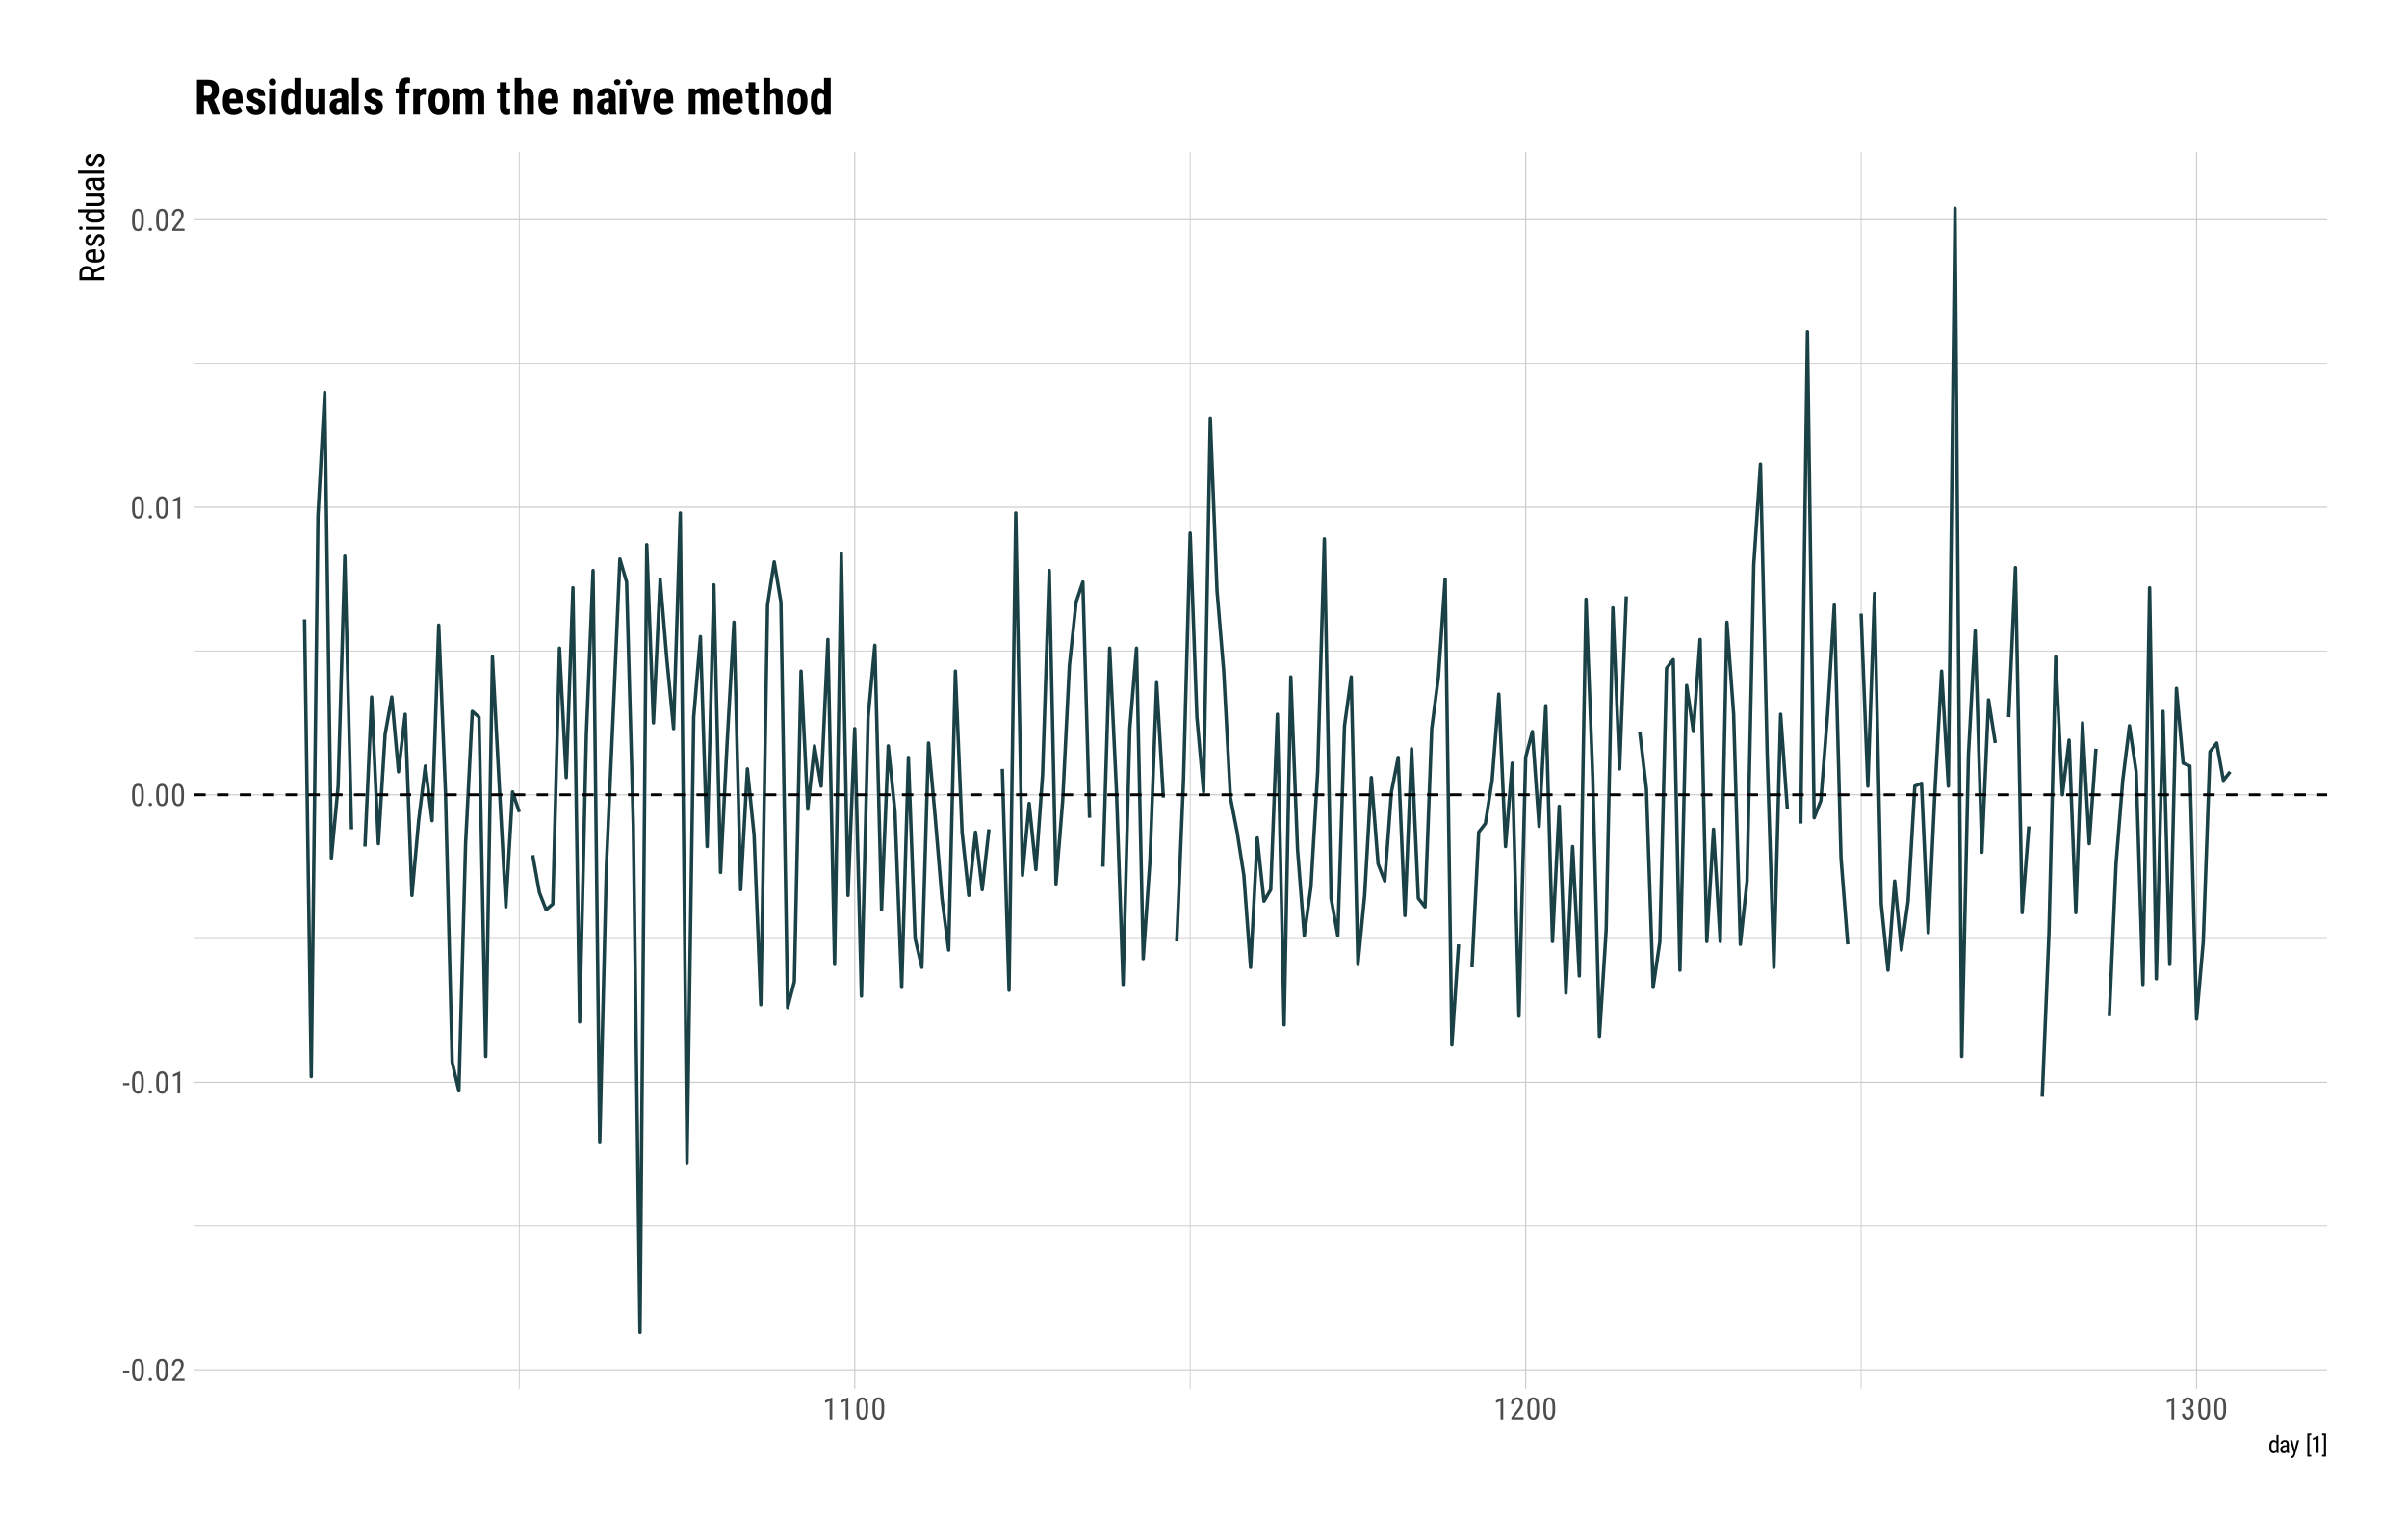 <?xml version="1.0" encoding="UTF-8"?>
<svg xmlns="http://www.w3.org/2000/svg" xmlns:xlink="http://www.w3.org/1999/xlink" width="900" height="576" viewBox="0 0 900 576">
<defs>
<g>
<g id="glyph-0-0">
<path d="M 3.922 0 L 0.578 0 L 0.578 -8.172 L 3.922 -8.172 Z M 3.672 -0.484 L 3.672 -7.688 L 2.375 -4.094 Z M 0.844 -7.641 L 0.844 -0.531 L 2.109 -4.094 Z M 1.031 -0.297 L 3.453 -0.297 L 2.234 -3.703 Z M 2.234 -4.469 L 3.453 -7.875 L 1.031 -7.875 Z M 2.234 -4.469 "/>
</g>
<g id="glyph-0-1">
<path d="M 2.578 -3.047 L 0.266 -3.047 L 0.266 -3.891 L 2.578 -3.891 Z M 2.578 -3.047 "/>
</g>
<g id="glyph-0-2">
<path d="M 5.031 -3.484 C 5.031 -2.273 4.852 -1.375 4.5 -0.781 C 4.145 -0.188 3.594 0.109 2.844 0.109 C 2.113 0.109 1.566 -0.176 1.203 -0.75 C 0.848 -1.32 0.66 -2.18 0.641 -3.328 L 0.641 -4.734 C 0.641 -5.93 0.816 -6.82 1.172 -7.406 C 1.523 -7.988 2.078 -8.281 2.828 -8.281 C 3.566 -8.281 4.113 -8 4.469 -7.438 C 4.82 -6.883 5.008 -6.047 5.031 -4.922 Z M 4.031 -4.906 C 4.031 -5.77 3.93 -6.406 3.734 -6.812 C 3.547 -7.227 3.242 -7.438 2.828 -7.438 C 2.422 -7.438 2.117 -7.234 1.922 -6.828 C 1.734 -6.43 1.641 -5.828 1.641 -5.016 L 1.641 -3.328 C 1.641 -2.461 1.738 -1.812 1.938 -1.375 C 2.133 -0.945 2.438 -0.734 2.844 -0.734 C 3.25 -0.734 3.547 -0.938 3.734 -1.344 C 3.922 -1.75 4.02 -2.375 4.031 -3.219 Z M 4.031 -4.906 "/>
</g>
<g id="glyph-0-3">
<path d="M 0.812 -0.547 C 0.812 -0.723 0.863 -0.867 0.969 -0.984 C 1.07 -1.109 1.227 -1.172 1.438 -1.172 C 1.656 -1.172 1.816 -1.109 1.922 -0.984 C 2.035 -0.867 2.094 -0.723 2.094 -0.547 C 2.094 -0.367 2.035 -0.223 1.922 -0.109 C 1.816 0.004 1.656 0.062 1.438 0.062 C 1.227 0.062 1.07 0.004 0.969 -0.109 C 0.863 -0.223 0.812 -0.367 0.812 -0.547 Z M 0.812 -0.547 "/>
</g>
<g id="glyph-0-4">
<path d="M 5.234 0 L 0.656 0 L 0.656 -0.75 L 2.984 -3.828 C 3.336 -4.305 3.582 -4.695 3.719 -5 C 3.852 -5.312 3.922 -5.633 3.922 -5.969 C 3.922 -6.406 3.816 -6.758 3.609 -7.031 C 3.41 -7.301 3.148 -7.438 2.828 -7.438 C 2.41 -7.438 2.086 -7.289 1.859 -7 C 1.629 -6.719 1.516 -6.305 1.516 -5.766 L 0.531 -5.766 C 0.531 -6.516 0.734 -7.117 1.141 -7.578 C 1.555 -8.047 2.117 -8.281 2.828 -8.281 C 3.473 -8.281 3.984 -8.082 4.359 -7.688 C 4.734 -7.289 4.922 -6.758 4.922 -6.094 C 4.922 -5.289 4.5 -4.336 3.656 -3.234 L 1.844 -0.844 L 5.234 -0.844 Z M 5.234 0 "/>
</g>
<g id="glyph-0-5">
<path d="M 3.609 0 L 2.609 0 L 2.609 -6.922 L 0.906 -6.156 L 0.906 -7.094 L 3.453 -8.219 L 3.609 -8.219 Z M 3.609 0 "/>
</g>
<g id="glyph-0-6">
<path d="M 1.922 -4.594 L 2.562 -4.594 C 2.969 -4.594 3.281 -4.719 3.5 -4.969 C 3.719 -5.219 3.828 -5.562 3.828 -6 C 3.828 -6.957 3.457 -7.438 2.719 -7.438 C 2.363 -7.438 2.082 -7.305 1.875 -7.047 C 1.676 -6.785 1.578 -6.445 1.578 -6.031 L 0.594 -6.031 C 0.594 -6.688 0.789 -7.223 1.188 -7.641 C 1.594 -8.066 2.102 -8.281 2.719 -8.281 C 3.363 -8.281 3.875 -8.078 4.25 -7.672 C 4.633 -7.273 4.828 -6.707 4.828 -5.969 C 4.828 -5.594 4.727 -5.238 4.531 -4.906 C 4.332 -4.582 4.078 -4.344 3.766 -4.188 C 4.535 -3.906 4.922 -3.27 4.922 -2.281 C 4.922 -1.551 4.719 -0.969 4.312 -0.531 C 3.906 -0.102 3.375 0.109 2.719 0.109 C 2.07 0.109 1.547 -0.094 1.141 -0.5 C 0.742 -0.914 0.547 -1.469 0.547 -2.156 L 1.547 -2.156 C 1.547 -1.719 1.648 -1.367 1.859 -1.109 C 2.066 -0.859 2.352 -0.734 2.719 -0.734 C 3.094 -0.734 3.391 -0.859 3.609 -1.109 C 3.828 -1.359 3.938 -1.738 3.938 -2.25 C 3.938 -3.25 3.461 -3.75 2.516 -3.75 L 1.922 -3.75 Z M 1.922 -4.594 "/>
</g>
<g id="glyph-1-0">
<path d="M 3.078 0 L 0.453 0 L 0.453 -6.406 L 3.078 -6.406 Z M 2.875 -0.375 L 2.875 -6.016 L 1.859 -3.203 Z M 0.656 -5.984 L 0.656 -0.406 L 1.641 -3.203 Z M 0.797 -0.234 L 2.703 -0.234 L 1.75 -2.891 Z M 1.75 -3.5 L 2.703 -6.156 L 0.797 -6.156 Z M 1.75 -3.5 "/>
</g>
<g id="glyph-1-1">
<path d="M 0.422 -2.594 C 0.422 -3.32 0.555 -3.879 0.828 -4.266 C 1.098 -4.648 1.492 -4.844 2.016 -4.844 C 2.461 -4.844 2.816 -4.66 3.078 -4.297 L 3.078 -6.75 L 3.844 -6.75 L 3.844 0 L 3.141 0 L 3.094 -0.516 C 2.844 -0.109 2.477 0.094 2 0.094 C 1.508 0.094 1.125 -0.098 0.844 -0.484 C 0.562 -0.867 0.422 -1.41 0.422 -2.109 Z M 1.203 -2.156 C 1.203 -1.613 1.281 -1.219 1.438 -0.969 C 1.594 -0.719 1.848 -0.594 2.203 -0.594 C 2.586 -0.594 2.879 -0.789 3.078 -1.188 L 3.078 -3.578 C 2.867 -3.961 2.578 -4.156 2.203 -4.156 C 1.848 -4.156 1.594 -4.031 1.438 -3.781 C 1.281 -3.531 1.203 -3.145 1.203 -2.625 Z M 1.203 -2.156 "/>
</g>
<g id="glyph-1-2">
<path d="M 3.031 0 C 2.977 -0.102 2.941 -0.273 2.922 -0.516 C 2.648 -0.109 2.301 0.094 1.875 0.094 C 1.438 0.094 1.098 -0.023 0.859 -0.266 C 0.617 -0.516 0.5 -0.859 0.5 -1.297 C 0.5 -1.773 0.66 -2.156 0.984 -2.438 C 1.316 -2.727 1.77 -2.879 2.344 -2.891 L 2.906 -2.891 L 2.906 -3.391 C 2.906 -3.672 2.844 -3.867 2.719 -3.984 C 2.594 -4.109 2.406 -4.172 2.156 -4.172 C 1.914 -4.172 1.723 -4.098 1.578 -3.953 C 1.43 -3.816 1.359 -3.645 1.359 -3.438 L 0.578 -3.438 C 0.578 -3.676 0.648 -3.906 0.797 -4.125 C 0.941 -4.352 1.133 -4.531 1.375 -4.656 C 1.613 -4.781 1.883 -4.844 2.188 -4.844 C 2.676 -4.844 3.047 -4.723 3.297 -4.484 C 3.547 -4.242 3.676 -3.891 3.688 -3.422 L 3.688 -1.031 C 3.688 -0.656 3.738 -0.336 3.844 -0.078 L 3.844 0 Z M 1.984 -0.625 C 2.18 -0.625 2.363 -0.676 2.531 -0.781 C 2.707 -0.883 2.832 -1.016 2.906 -1.172 L 2.906 -2.312 L 2.469 -2.312 C 2.102 -2.301 1.812 -2.211 1.594 -2.047 C 1.383 -1.891 1.281 -1.672 1.281 -1.391 C 1.281 -1.117 1.332 -0.922 1.438 -0.797 C 1.551 -0.68 1.734 -0.625 1.984 -0.625 Z M 1.984 -0.625 "/>
</g>
<g id="glyph-1-3">
<path d="M 1.875 -1.297 L 2.75 -4.75 L 3.578 -4.75 L 2.016 0.672 C 1.898 1.078 1.734 1.383 1.516 1.594 C 1.305 1.812 1.066 1.922 0.797 1.922 C 0.691 1.922 0.555 1.895 0.391 1.844 L 0.391 1.188 L 0.562 1.203 C 0.781 1.203 0.953 1.148 1.078 1.047 C 1.211 0.941 1.316 0.758 1.391 0.5 L 1.547 -0.047 L 0.156 -4.75 L 1 -4.75 Z M 1.875 -1.297 "/>
</g>
<g id="glyph-1-4">
</g>
<g id="glyph-1-5">
<path d="M 2.062 -6.641 L 1.375 -6.641 L 1.375 0.703 L 2.062 0.703 L 2.062 1.375 L 0.609 1.375 L 0.609 -7.312 L 2.062 -7.312 Z M 2.062 -6.641 "/>
</g>
<g id="glyph-1-6">
<path d="M 2.828 0 L 2.047 0 L 2.047 -5.422 L 0.703 -4.812 L 0.703 -5.562 L 2.703 -6.422 L 2.828 -6.422 Z M 2.828 0 "/>
</g>
<g id="glyph-1-7">
<path d="M 0.125 -7.312 L 1.594 -7.312 L 1.594 1.375 L 0.125 1.375 L 0.125 0.703 L 0.828 0.703 L 0.828 -6.641 L 0.125 -6.641 Z M 0.125 -7.312 "/>
</g>
<g id="glyph-2-0">
<path d="M 0 -4.438 L 0 -0.656 L -9.25 -0.656 L -9.25 -4.438 Z M -0.547 -4.141 L -8.703 -4.141 L -4.625 -2.688 Z M -8.641 -0.953 L -0.594 -0.953 L -4.625 -2.375 Z M -0.344 -1.156 L -0.344 -3.906 L -4.188 -2.531 Z M -5.047 -2.531 L -8.906 -3.906 L -8.906 -1.156 Z M -5.047 -2.531 "/>
</g>
<g id="glyph-2-1">
<path d="M -3.734 -3.797 L -3.734 -2.172 L 0 -2.172 L 0 -1 L -9.25 -1 L -9.25 -3.594 C -9.25 -4.488 -9.008 -5.172 -8.531 -5.641 C -8.062 -6.109 -7.375 -6.344 -6.469 -6.344 C -5.895 -6.344 -5.395 -6.219 -4.969 -5.969 C -4.539 -5.719 -4.219 -5.359 -4 -4.891 L -0.078 -6.688 L 0 -6.688 L 0 -5.438 Z M -4.734 -2.172 L -4.734 -3.578 C -4.734 -4.055 -4.891 -4.441 -5.203 -4.734 C -5.516 -5.023 -5.938 -5.172 -6.469 -5.172 C -7.645 -5.172 -8.234 -4.633 -8.234 -3.562 L -8.234 -2.172 Z M -4.734 -2.172 "/>
</g>
<g id="glyph-2-2">
<path d="M 0.125 -3.297 C 0.125 -2.441 -0.129 -1.785 -0.641 -1.328 C -1.148 -0.867 -1.895 -0.633 -2.875 -0.625 L -3.719 -0.625 C -4.738 -0.625 -5.539 -0.848 -6.125 -1.297 C -6.707 -1.742 -7 -2.367 -7 -3.172 C -7 -3.973 -6.738 -4.57 -6.219 -4.969 C -5.707 -5.363 -4.91 -5.566 -3.828 -5.578 L -3.094 -5.578 L -3.094 -1.75 L -2.938 -1.75 C -2.195 -1.75 -1.66 -1.883 -1.328 -2.156 C -0.992 -2.438 -0.828 -2.836 -0.828 -3.359 C -0.828 -3.691 -0.891 -3.984 -1.016 -4.234 C -1.141 -4.484 -1.336 -4.719 -1.609 -4.938 L -0.906 -5.516 C -0.219 -5.035 0.125 -4.297 0.125 -3.297 Z M -6.031 -3.172 C -6.031 -2.703 -5.867 -2.352 -5.547 -2.125 C -5.234 -1.906 -4.738 -1.781 -4.062 -1.75 L -4.062 -4.453 L -4.219 -4.453 C -4.863 -4.422 -5.328 -4.301 -5.609 -4.094 C -5.891 -3.895 -6.031 -3.586 -6.031 -3.172 Z M -6.031 -3.172 "/>
</g>
<g id="glyph-2-3">
<path d="M -1.766 -4.172 C -2.004 -4.172 -2.207 -4.078 -2.375 -3.891 C -2.551 -3.711 -2.754 -3.363 -2.984 -2.844 C -3.234 -2.238 -3.445 -1.812 -3.625 -1.562 C -3.801 -1.32 -4.004 -1.141 -4.234 -1.016 C -4.461 -0.891 -4.734 -0.828 -5.047 -0.828 C -5.609 -0.828 -6.07 -1.031 -6.438 -1.438 C -6.812 -1.852 -7 -2.379 -7 -3.016 C -7 -3.68 -6.801 -4.219 -6.406 -4.625 C -6.02 -5.031 -5.52 -5.234 -4.906 -5.234 L -4.906 -4.109 C -5.219 -4.109 -5.484 -4.004 -5.703 -3.797 C -5.922 -3.586 -6.031 -3.328 -6.031 -3.016 C -6.031 -2.68 -5.941 -2.422 -5.766 -2.234 C -5.598 -2.047 -5.367 -1.953 -5.078 -1.953 C -4.848 -1.953 -4.664 -2.02 -4.531 -2.156 C -4.395 -2.289 -4.211 -2.625 -3.984 -3.156 C -3.648 -3.988 -3.328 -4.551 -3.016 -4.844 C -2.711 -5.145 -2.32 -5.297 -1.844 -5.297 C -1.25 -5.297 -0.77 -5.086 -0.406 -4.672 C -0.051 -4.266 0.125 -3.719 0.125 -3.031 C 0.125 -2.32 -0.078 -1.742 -0.484 -1.297 C -0.898 -0.848 -1.422 -0.625 -2.047 -0.625 L -2.047 -1.766 C -1.672 -1.773 -1.375 -1.891 -1.156 -2.109 C -0.938 -2.328 -0.828 -2.633 -0.828 -3.031 C -0.828 -3.406 -0.91 -3.688 -1.078 -3.875 C -1.242 -4.07 -1.473 -4.172 -1.766 -4.172 Z M -1.766 -4.172 "/>
</g>
<g id="glyph-2-4">
<path d="M 0 -2.047 L 0 -0.922 L -6.875 -0.922 L -6.875 -2.047 Z M -8.688 -2.141 C -8.5 -2.141 -8.344 -2.086 -8.219 -1.984 C -8.094 -1.879 -8.031 -1.719 -8.031 -1.5 C -8.031 -1.289 -8.094 -1.129 -8.219 -1.016 C -8.344 -0.91 -8.5 -0.859 -8.688 -0.859 C -8.875 -0.859 -9.035 -0.91 -9.172 -1.016 C -9.305 -1.129 -9.375 -1.289 -9.375 -1.5 C -9.375 -1.707 -9.305 -1.863 -9.172 -1.969 C -9.035 -2.082 -8.875 -2.141 -8.688 -2.141 Z M -8.688 -2.141 "/>
</g>
<g id="glyph-2-5">
<path d="M -3.75 -0.609 C -4.801 -0.609 -5.602 -0.805 -6.156 -1.203 C -6.719 -1.598 -7 -2.164 -7 -2.906 C -7 -3.562 -6.734 -4.07 -6.203 -4.438 L -9.75 -4.438 L -9.75 -5.562 L 0 -5.562 L 0 -4.531 L -0.734 -4.469 C -0.16 -4.102 0.125 -3.578 0.125 -2.891 C 0.125 -2.18 -0.148 -1.625 -0.703 -1.219 C -1.254 -0.812 -2.035 -0.609 -3.047 -0.609 Z M -3.109 -1.734 C -2.336 -1.734 -1.77 -1.844 -1.406 -2.062 C -1.039 -2.289 -0.859 -2.664 -0.859 -3.188 C -0.859 -3.75 -1.141 -4.164 -1.703 -4.438 L -5.172 -4.438 C -5.723 -4.145 -6 -3.727 -6 -3.188 C -6 -2.676 -5.816 -2.305 -5.453 -2.078 C -5.086 -1.848 -4.535 -1.734 -3.797 -1.734 Z M -3.109 -1.734 "/>
</g>
<g id="glyph-2-6">
<path d="M -0.609 -4.344 C -0.117 -3.969 0.125 -3.422 0.125 -2.703 C 0.125 -2.086 -0.086 -1.617 -0.516 -1.297 C -0.941 -0.984 -1.566 -0.82 -2.391 -0.812 L -6.875 -0.812 L -6.875 -1.938 L -2.469 -1.938 C -1.406 -1.938 -0.875 -2.258 -0.875 -2.906 C -0.875 -3.582 -1.176 -4.051 -1.781 -4.312 L -6.875 -4.312 L -6.875 -5.438 L 0 -5.438 L 0 -4.375 Z M -0.609 -4.344 "/>
</g>
<g id="glyph-2-7">
<path d="M 0 -4.375 C -0.145 -4.301 -0.395 -4.254 -0.75 -4.234 C -0.164 -3.828 0.125 -3.316 0.125 -2.703 C 0.125 -2.078 -0.047 -1.586 -0.391 -1.234 C -0.742 -0.891 -1.238 -0.719 -1.875 -0.719 C -2.57 -0.719 -3.125 -0.953 -3.531 -1.422 C -3.945 -1.898 -4.16 -2.555 -4.172 -3.391 L -4.172 -4.203 L -4.891 -4.203 C -5.305 -4.203 -5.598 -4.109 -5.766 -3.922 C -5.941 -3.742 -6.031 -3.473 -6.031 -3.109 C -6.031 -2.766 -5.926 -2.488 -5.719 -2.281 C -5.52 -2.07 -5.27 -1.969 -4.969 -1.969 L -4.969 -0.844 C -5.312 -0.844 -5.645 -0.941 -5.969 -1.141 C -6.289 -1.348 -6.539 -1.629 -6.719 -1.984 C -6.906 -2.336 -7 -2.727 -7 -3.156 C -7 -3.863 -6.82 -4.398 -6.469 -4.766 C -6.125 -5.129 -5.613 -5.316 -4.938 -5.328 L -1.484 -5.328 C -0.953 -5.328 -0.492 -5.398 -0.109 -5.547 L 0 -5.547 Z M -0.891 -2.875 C -0.891 -3.145 -0.969 -3.406 -1.125 -3.656 C -1.281 -3.906 -1.469 -4.086 -1.688 -4.203 L -3.328 -4.203 L -3.328 -3.578 C -3.316 -3.047 -3.195 -2.625 -2.969 -2.312 C -2.738 -2 -2.414 -1.844 -2 -1.844 C -1.613 -1.844 -1.332 -1.922 -1.156 -2.078 C -0.977 -2.234 -0.891 -2.5 -0.891 -2.875 Z M -0.891 -2.875 "/>
</g>
<g id="glyph-2-8">
<path d="M 0 -2.047 L 0 -0.922 L -9.75 -0.922 L -9.75 -2.047 Z M 0 -2.047 "/>
</g>
<g id="glyph-3-0">
<path d="M 6.141 0 L 0.922 0 L 0.922 -12.797 L 6.141 -12.797 Z M 5.734 -0.75 L 5.734 -12.047 L 3.734 -6.406 Z M 1.312 -11.969 L 1.312 -0.828 L 3.297 -6.406 Z M 1.609 -0.469 L 5.406 -0.469 L 3.5 -5.797 Z M 3.5 -7 L 5.406 -12.328 L 1.609 -12.328 Z M 3.5 -7 "/>
</g>
<g id="glyph-3-1">
<path d="M 4.906 -4.672 L 3.625 -4.672 L 3.625 0 L 1.031 0 L 1.031 -12.797 L 5.156 -12.797 C 6.457 -12.797 7.457 -12.457 8.156 -11.781 C 8.863 -11.113 9.219 -10.164 9.219 -8.938 C 9.219 -7.227 8.598 -6.035 7.359 -5.359 L 9.609 -0.125 L 9.609 0 L 6.828 0 Z M 3.625 -6.828 L 5.094 -6.828 C 5.602 -6.828 5.988 -7 6.25 -7.344 C 6.508 -7.688 6.641 -8.145 6.641 -8.719 C 6.641 -10 6.141 -10.641 5.141 -10.641 L 3.625 -10.641 Z M 3.625 -6.828 "/>
</g>
<g id="glyph-3-2">
<path d="M 4.75 0.172 C 3.469 0.172 2.469 -0.207 1.75 -0.969 C 1.039 -1.727 0.688 -2.816 0.688 -4.234 L 0.688 -5 C 0.688 -6.5 1.016 -7.656 1.672 -8.469 C 2.328 -9.281 3.266 -9.688 4.484 -9.688 C 5.68 -9.688 6.582 -9.301 7.188 -8.531 C 7.789 -7.77 8.098 -6.641 8.109 -5.141 L 8.109 -3.922 L 3.172 -3.922 C 3.203 -3.211 3.352 -2.695 3.625 -2.375 C 3.906 -2.051 4.332 -1.891 4.906 -1.891 C 5.738 -1.891 6.43 -2.176 6.984 -2.75 L 7.969 -1.234 C 7.656 -0.816 7.207 -0.477 6.625 -0.219 C 6.051 0.039 5.426 0.172 4.75 0.172 Z M 3.188 -5.656 L 5.672 -5.656 L 5.672 -5.891 C 5.66 -6.453 5.566 -6.879 5.391 -7.172 C 5.211 -7.473 4.906 -7.625 4.469 -7.625 C 4.039 -7.625 3.727 -7.469 3.531 -7.156 C 3.332 -6.844 3.219 -6.344 3.188 -5.656 Z M 3.188 -5.656 "/>
</g>
<g id="glyph-3-3">
<path d="M 5.109 -2.547 C 5.109 -2.754 5.008 -2.945 4.812 -3.125 C 4.613 -3.312 4.164 -3.555 3.469 -3.859 C 2.438 -4.273 1.727 -4.703 1.344 -5.141 C 0.969 -5.586 0.781 -6.145 0.781 -6.812 C 0.781 -7.645 1.078 -8.332 1.672 -8.875 C 2.273 -9.414 3.07 -9.688 4.062 -9.688 C 5.102 -9.688 5.938 -9.414 6.562 -8.875 C 7.188 -8.332 7.5 -7.609 7.5 -6.703 L 5.016 -6.703 C 5.016 -7.473 4.691 -7.859 4.047 -7.859 C 3.785 -7.859 3.566 -7.773 3.391 -7.609 C 3.223 -7.453 3.141 -7.227 3.141 -6.938 C 3.141 -6.727 3.234 -6.539 3.422 -6.375 C 3.609 -6.219 4.051 -5.988 4.75 -5.688 C 5.77 -5.312 6.488 -4.895 6.906 -4.438 C 7.32 -3.977 7.531 -3.379 7.531 -2.641 C 7.531 -1.797 7.207 -1.113 6.562 -0.594 C 5.926 -0.082 5.094 0.172 4.062 0.172 C 3.363 0.172 2.75 0.035 2.219 -0.234 C 1.688 -0.504 1.27 -0.879 0.969 -1.359 C 0.664 -1.848 0.516 -2.375 0.516 -2.938 L 2.875 -2.938 C 2.883 -2.508 2.984 -2.188 3.172 -1.969 C 3.367 -1.75 3.68 -1.641 4.109 -1.641 C 4.773 -1.641 5.109 -1.941 5.109 -2.547 Z M 5.109 -2.547 "/>
</g>
<g id="glyph-3-4">
<path d="M 3.516 0 L 1.016 0 L 1.016 -9.516 L 3.516 -9.516 Z M 0.906 -11.969 C 0.906 -12.352 1.023 -12.672 1.266 -12.922 C 1.516 -13.172 1.844 -13.297 2.25 -13.297 C 2.664 -13.297 2.992 -13.172 3.234 -12.922 C 3.484 -12.672 3.609 -12.352 3.609 -11.969 C 3.609 -11.594 3.488 -11.273 3.25 -11.016 C 3.008 -10.766 2.68 -10.641 2.266 -10.641 C 1.848 -10.641 1.516 -10.766 1.266 -11.016 C 1.023 -11.273 0.906 -11.594 0.906 -11.969 Z M 0.906 -11.969 "/>
</g>
<g id="glyph-3-5">
<path d="M 0.578 -5.047 C 0.578 -6.609 0.836 -7.77 1.359 -8.531 C 1.891 -9.301 2.66 -9.688 3.672 -9.688 C 4.398 -9.688 5.008 -9.367 5.5 -8.734 L 5.5 -13.5 L 8 -13.5 L 8 0 L 5.734 0 L 5.625 -0.969 C 5.113 -0.207 4.457 0.172 3.656 0.172 C 2.656 0.172 1.895 -0.207 1.375 -0.969 C 0.852 -1.727 0.586 -2.848 0.578 -4.328 Z M 3.062 -4.422 C 3.062 -3.484 3.16 -2.828 3.359 -2.453 C 3.566 -2.086 3.906 -1.906 4.375 -1.906 C 4.863 -1.906 5.238 -2.125 5.5 -2.562 L 5.5 -6.906 C 5.25 -7.375 4.879 -7.609 4.391 -7.609 C 3.93 -7.609 3.594 -7.422 3.375 -7.047 C 3.164 -6.68 3.062 -6.023 3.062 -5.078 Z M 3.062 -4.422 "/>
</g>
<g id="glyph-3-6">
<path d="M 5.578 -0.875 C 5.066 -0.176 4.375 0.172 3.5 0.172 C 2.633 0.172 1.973 -0.125 1.516 -0.719 C 1.066 -1.32 0.844 -2.195 0.844 -3.344 L 0.844 -9.516 L 3.328 -9.516 L 3.328 -3.281 C 3.336 -2.363 3.645 -1.906 4.25 -1.906 C 4.82 -1.906 5.234 -2.148 5.484 -2.641 L 5.484 -9.516 L 7.984 -9.516 L 7.984 0 L 5.656 0 Z M 5.578 -0.875 "/>
</g>
<g id="glyph-3-7">
<path d="M 5.422 0 C 5.348 -0.145 5.281 -0.391 5.219 -0.734 C 4.77 -0.129 4.164 0.172 3.406 0.172 C 2.602 0.172 1.941 -0.086 1.422 -0.609 C 0.898 -1.141 0.641 -1.82 0.641 -2.656 C 0.641 -3.656 0.957 -4.426 1.594 -4.969 C 2.227 -5.52 3.141 -5.801 4.328 -5.812 L 5.094 -5.812 L 5.094 -6.578 C 5.094 -7.004 5.02 -7.305 4.875 -7.484 C 4.727 -7.66 4.516 -7.75 4.234 -7.75 C 3.609 -7.75 3.297 -7.383 3.297 -6.656 L 0.812 -6.656 C 0.812 -7.531 1.141 -8.254 1.797 -8.828 C 2.453 -9.398 3.285 -9.688 4.297 -9.688 C 5.336 -9.688 6.145 -9.414 6.719 -8.875 C 7.289 -8.332 7.578 -7.555 7.578 -6.547 L 7.578 -2.078 C 7.586 -1.254 7.703 -0.613 7.922 -0.156 L 7.922 0 Z M 3.953 -1.781 C 4.234 -1.781 4.469 -1.832 4.656 -1.938 C 4.852 -2.051 5 -2.188 5.094 -2.344 L 5.094 -4.312 L 4.484 -4.312 C 4.066 -4.312 3.734 -4.176 3.484 -3.906 C 3.242 -3.633 3.125 -3.273 3.125 -2.828 C 3.125 -2.129 3.398 -1.781 3.953 -1.781 Z M 3.953 -1.781 "/>
</g>
<g id="glyph-3-8">
<path d="M 3.516 0 L 1.016 0 L 1.016 -13.5 L 3.516 -13.5 Z M 3.516 0 "/>
</g>
<g id="glyph-3-9">
</g>
<g id="glyph-3-10">
<path d="M 1.484 0 L 1.484 -7.641 L 0.328 -7.641 L 0.328 -9.516 L 1.484 -9.516 L 1.484 -10.359 C 1.484 -11.41 1.754 -12.227 2.297 -12.812 C 2.848 -13.395 3.609 -13.688 4.578 -13.688 C 4.867 -13.688 5.242 -13.629 5.703 -13.516 L 5.688 -11.516 C 5.52 -11.578 5.316 -11.609 5.078 -11.609 C 4.336 -11.609 3.969 -11.164 3.969 -10.281 L 3.969 -9.516 L 5.453 -9.516 L 5.453 -7.641 L 3.969 -7.641 L 3.969 0 Z M 1.484 0 "/>
</g>
<g id="glyph-3-11">
<path d="M 5.594 -7.109 L 4.766 -7.188 C 4.086 -7.188 3.629 -6.883 3.391 -6.281 L 3.391 0 L 0.891 0 L 0.891 -9.516 L 3.25 -9.516 L 3.312 -8.484 C 3.707 -9.285 4.25 -9.688 4.938 -9.688 C 5.219 -9.688 5.445 -9.648 5.625 -9.578 Z M 5.594 -7.109 "/>
</g>
<g id="glyph-3-12">
<path d="M 0.609 -5.062 C 0.609 -6.5 0.945 -7.629 1.625 -8.453 C 2.312 -9.273 3.254 -9.688 4.453 -9.688 C 5.672 -9.688 6.617 -9.273 7.297 -8.453 C 7.973 -7.629 8.312 -6.492 8.312 -5.047 L 8.312 -4.438 C 8.312 -2.988 7.973 -1.859 7.297 -1.047 C 6.629 -0.234 5.688 0.172 4.469 0.172 C 3.25 0.172 2.301 -0.234 1.625 -1.047 C 0.945 -1.867 0.609 -3.004 0.609 -4.453 Z M 3.109 -4.438 C 3.109 -2.738 3.562 -1.891 4.469 -1.891 C 5.312 -1.891 5.766 -2.598 5.828 -4.016 L 5.844 -5.062 C 5.844 -5.926 5.719 -6.566 5.469 -6.984 C 5.227 -7.41 4.891 -7.625 4.453 -7.625 C 4.035 -7.625 3.707 -7.41 3.469 -6.984 C 3.227 -6.566 3.109 -5.926 3.109 -5.062 Z M 3.109 -4.438 "/>
</g>
<g id="glyph-3-13">
<path d="M 3.25 -9.516 L 3.312 -8.625 C 3.875 -9.332 4.609 -9.688 5.516 -9.688 C 6.461 -9.688 7.133 -9.258 7.531 -8.406 C 8.07 -9.258 8.848 -9.688 9.859 -9.688 C 11.523 -9.688 12.379 -8.535 12.422 -6.234 L 12.422 0 L 9.938 0 L 9.938 -6.078 C 9.938 -6.629 9.859 -7.02 9.703 -7.25 C 9.547 -7.488 9.289 -7.609 8.938 -7.609 C 8.469 -7.609 8.117 -7.32 7.891 -6.75 L 7.906 -6.453 L 7.906 0 L 5.422 0 L 5.422 -6.062 C 5.422 -6.602 5.348 -6.992 5.203 -7.234 C 5.055 -7.484 4.797 -7.609 4.422 -7.609 C 3.992 -7.609 3.656 -7.375 3.406 -6.906 L 3.406 0 L 0.922 0 L 0.922 -9.516 Z M 3.25 -9.516 "/>
</g>
<g id="glyph-3-14">
<path d="M 3.797 -11.844 L 3.797 -9.516 L 5.078 -9.516 L 5.078 -7.641 L 3.797 -7.641 L 3.797 -2.922 C 3.797 -2.547 3.848 -2.285 3.953 -2.141 C 4.055 -2.004 4.254 -1.938 4.547 -1.938 C 4.785 -1.938 4.984 -1.957 5.141 -2 L 5.109 -0.062 C 4.691 0.094 4.238 0.172 3.75 0.172 C 2.145 0.172 1.332 -0.742 1.312 -2.578 L 1.312 -7.641 L 0.219 -7.641 L 0.219 -9.516 L 1.312 -9.516 L 1.312 -11.844 Z M 3.797 -11.844 "/>
</g>
<g id="glyph-3-15">
<path d="M 3.328 -8.672 C 3.867 -9.348 4.531 -9.688 5.312 -9.688 C 6.188 -9.688 6.848 -9.379 7.297 -8.766 C 7.742 -8.16 7.973 -7.254 7.984 -6.047 L 7.984 0 L 5.484 0 L 5.484 -6.016 C 5.484 -6.578 5.395 -6.984 5.219 -7.234 C 5.051 -7.484 4.773 -7.609 4.391 -7.609 C 3.93 -7.609 3.578 -7.398 3.328 -6.984 L 3.328 0 L 0.844 0 L 0.844 -13.5 L 3.328 -13.5 Z M 3.328 -8.672 "/>
</g>
<g id="glyph-3-16">
<path d="M 3.188 -9.516 L 3.25 -8.562 C 3.812 -9.312 4.547 -9.688 5.453 -9.688 C 7.086 -9.688 7.93 -8.539 7.984 -6.25 L 7.984 0 L 5.484 0 L 5.484 -6.062 C 5.484 -6.602 5.398 -6.992 5.234 -7.234 C 5.078 -7.484 4.797 -7.609 4.391 -7.609 C 3.941 -7.609 3.594 -7.375 3.344 -6.906 L 3.344 0 L 0.844 0 L 0.844 -9.516 Z M 3.188 -9.516 "/>
</g>
<g id="glyph-3-17">
<path d="M 3.578 0 L 1.094 0 L 1.094 -9.516 L 3.578 -9.516 Z M -1.016 -11.875 C -1.016 -12.195 -0.895 -12.461 -0.656 -12.672 C -0.426 -12.891 -0.141 -13 0.203 -13 C 0.547 -13 0.832 -12.891 1.062 -12.672 C 1.301 -12.461 1.422 -12.195 1.422 -11.875 C 1.422 -11.551 1.301 -11.281 1.062 -11.062 C 0.832 -10.852 0.547 -10.75 0.203 -10.75 C -0.141 -10.75 -0.426 -10.852 -0.656 -11.062 C -0.895 -11.281 -1.016 -11.551 -1.016 -11.875 Z M 3.281 -11.875 C 3.281 -12.188 3.398 -12.445 3.641 -12.656 C 3.879 -12.875 4.164 -12.984 4.5 -12.984 C 4.844 -12.984 5.129 -12.875 5.359 -12.656 C 5.598 -12.445 5.719 -12.188 5.719 -11.875 C 5.719 -11.57 5.602 -11.305 5.375 -11.078 C 5.156 -10.859 4.863 -10.75 4.5 -10.75 C 4.133 -10.75 3.836 -10.859 3.609 -11.078 C 3.391 -11.305 3.281 -11.57 3.281 -11.875 Z M 3.281 -11.875 "/>
</g>
<g id="glyph-3-18">
<path d="M 4.031 -3.516 L 5.234 -9.516 L 7.828 -9.516 L 5.219 0 L 2.844 0 L 0.219 -9.516 L 2.828 -9.516 Z M 4.031 -3.516 "/>
</g>
</g>
<clipPath id="clip-0">
<path clip-rule="nonzero" d="M 72.617 458 L 870.113 458 L 870.113 459 L 72.617 459 Z M 72.617 458 "/>
</clipPath>
<clipPath id="clip-1">
<path clip-rule="nonzero" d="M 72.617 350 L 870.113 350 L 870.113 352 L 72.617 352 Z M 72.617 350 "/>
</clipPath>
<clipPath id="clip-2">
<path clip-rule="nonzero" d="M 72.617 243 L 870.113 243 L 870.113 244 L 72.617 244 Z M 72.617 243 "/>
</clipPath>
<clipPath id="clip-3">
<path clip-rule="nonzero" d="M 72.617 135 L 870.113 135 L 870.113 137 L 72.617 137 Z M 72.617 135 "/>
</clipPath>
<clipPath id="clip-4">
<path clip-rule="nonzero" d="M 194 56.852 L 195 56.852 L 195 519.383 L 194 519.383 Z M 194 56.852 "/>
</clipPath>
<clipPath id="clip-5">
<path clip-rule="nonzero" d="M 444 56.852 L 446 56.852 L 446 519.383 L 444 519.383 Z M 444 56.852 "/>
</clipPath>
<clipPath id="clip-6">
<path clip-rule="nonzero" d="M 695 56.852 L 697 56.852 L 697 519.383 L 695 519.383 Z M 695 56.852 "/>
</clipPath>
<clipPath id="clip-7">
<path clip-rule="nonzero" d="M 72.617 512 L 870.113 512 L 870.113 513 L 72.617 513 Z M 72.617 512 "/>
</clipPath>
<clipPath id="clip-8">
<path clip-rule="nonzero" d="M 72.617 404 L 870.113 404 L 870.113 406 L 72.617 406 Z M 72.617 404 "/>
</clipPath>
<clipPath id="clip-9">
<path clip-rule="nonzero" d="M 72.617 297 L 870.113 297 L 870.113 298 L 72.617 298 Z M 72.617 297 "/>
</clipPath>
<clipPath id="clip-10">
<path clip-rule="nonzero" d="M 72.617 189 L 870.113 189 L 870.113 190 L 72.617 190 Z M 72.617 189 "/>
</clipPath>
<clipPath id="clip-11">
<path clip-rule="nonzero" d="M 72.617 81 L 870.113 81 L 870.113 83 L 72.617 83 Z M 72.617 81 "/>
</clipPath>
<clipPath id="clip-12">
<path clip-rule="nonzero" d="M 319 56.852 L 320 56.852 L 320 519.383 L 319 519.383 Z M 319 56.852 "/>
</clipPath>
<clipPath id="clip-13">
<path clip-rule="nonzero" d="M 570 56.852 L 571 56.852 L 571 519.383 L 570 519.383 Z M 570 56.852 "/>
</clipPath>
<clipPath id="clip-14">
<path clip-rule="nonzero" d="M 821 56.852 L 822 56.852 L 822 519.383 L 821 519.383 Z M 821 56.852 "/>
</clipPath>
<clipPath id="clip-15">
<path clip-rule="nonzero" d="M 72.617 296 L 870.113 296 L 870.113 298 L 72.617 298 Z M 72.617 296 "/>
</clipPath>
</defs>
<rect x="-90" y="-57.6" width="1080" height="691.2" fill="rgb(100%, 100%, 100%)" fill-opacity="1"/>
<g clip-path="url(#clip-0)">
<path fill="none" stroke-width="0.32" stroke-linecap="butt" stroke-linejoin="round" stroke="rgb(80%, 80%, 80%)" stroke-opacity="1" stroke-miterlimit="10" d="M 72.617 458.57 L 870.113 458.57 "/>
</g>
<g clip-path="url(#clip-1)">
<path fill="none" stroke-width="0.32" stroke-linecap="butt" stroke-linejoin="round" stroke="rgb(80%, 80%, 80%)" stroke-opacity="1" stroke-miterlimit="10" d="M 72.617 351.027 L 870.113 351.027 "/>
</g>
<g clip-path="url(#clip-2)">
<path fill="none" stroke-width="0.32" stroke-linecap="butt" stroke-linejoin="round" stroke="rgb(80%, 80%, 80%)" stroke-opacity="1" stroke-miterlimit="10" d="M 72.617 243.488 L 870.113 243.488 "/>
</g>
<g clip-path="url(#clip-3)">
<path fill="none" stroke-width="0.32" stroke-linecap="butt" stroke-linejoin="round" stroke="rgb(80%, 80%, 80%)" stroke-opacity="1" stroke-miterlimit="10" d="M 72.617 135.945 L 870.113 135.945 "/>
</g>
<g clip-path="url(#clip-4)">
<path fill="none" stroke-width="0.32" stroke-linecap="butt" stroke-linejoin="round" stroke="rgb(80%, 80%, 80%)" stroke-opacity="1" stroke-miterlimit="10" d="M 194.16 519.383 L 194.16 56.852 "/>
</g>
<g clip-path="url(#clip-5)">
<path fill="none" stroke-width="0.32" stroke-linecap="butt" stroke-linejoin="round" stroke="rgb(80%, 80%, 80%)" stroke-opacity="1" stroke-miterlimit="10" d="M 445.023 519.383 L 445.023 56.852 "/>
</g>
<g clip-path="url(#clip-6)">
<path fill="none" stroke-width="0.32" stroke-linecap="butt" stroke-linejoin="round" stroke="rgb(80%, 80%, 80%)" stroke-opacity="1" stroke-miterlimit="10" d="M 695.887 519.383 L 695.887 56.852 "/>
</g>
<g clip-path="url(#clip-7)">
<path fill="none" stroke-width="0.427" stroke-linecap="butt" stroke-linejoin="round" stroke="rgb(80%, 80%, 80%)" stroke-opacity="1" stroke-miterlimit="10" d="M 72.617 512.34 L 870.113 512.34 "/>
</g>
<g clip-path="url(#clip-8)">
<path fill="none" stroke-width="0.427" stroke-linecap="butt" stroke-linejoin="round" stroke="rgb(80%, 80%, 80%)" stroke-opacity="1" stroke-miterlimit="10" d="M 72.617 404.801 L 870.113 404.801 "/>
</g>
<g clip-path="url(#clip-9)">
<path fill="none" stroke-width="0.427" stroke-linecap="butt" stroke-linejoin="round" stroke="rgb(80%, 80%, 80%)" stroke-opacity="1" stroke-miterlimit="10" d="M 72.617 297.258 L 870.113 297.258 "/>
</g>
<g clip-path="url(#clip-10)">
<path fill="none" stroke-width="0.427" stroke-linecap="butt" stroke-linejoin="round" stroke="rgb(80%, 80%, 80%)" stroke-opacity="1" stroke-miterlimit="10" d="M 72.617 189.719 L 870.113 189.719 "/>
</g>
<g clip-path="url(#clip-11)">
<path fill="none" stroke-width="0.427" stroke-linecap="butt" stroke-linejoin="round" stroke="rgb(80%, 80%, 80%)" stroke-opacity="1" stroke-miterlimit="10" d="M 72.617 82.176 L 870.113 82.176 "/>
</g>
<g clip-path="url(#clip-12)">
<path fill="none" stroke-width="0.427" stroke-linecap="butt" stroke-linejoin="round" stroke="rgb(80%, 80%, 80%)" stroke-opacity="1" stroke-miterlimit="10" d="M 319.59 519.383 L 319.59 56.852 "/>
</g>
<g clip-path="url(#clip-13)">
<path fill="none" stroke-width="0.427" stroke-linecap="butt" stroke-linejoin="round" stroke="rgb(80%, 80%, 80%)" stroke-opacity="1" stroke-miterlimit="10" d="M 570.457 519.383 L 570.457 56.852 "/>
</g>
<g clip-path="url(#clip-14)">
<path fill="none" stroke-width="0.427" stroke-linecap="butt" stroke-linejoin="round" stroke="rgb(80%, 80%, 80%)" stroke-opacity="1" stroke-miterlimit="10" d="M 821.32 519.383 L 821.32 56.852 "/>
</g>
<path fill="none" stroke-width="1.28" stroke-linecap="butt" stroke-linejoin="round" stroke="rgb(10.196%, 25.49%, 27.451%)" stroke-opacity="1" stroke-miterlimit="10" d="M 113.883 231.656 L 116.391 402.648 L 118.902 192.945 L 121.41 146.699 L 123.918 320.918 L 126.426 294.031 L 128.934 208 L 131.445 310.164 "/>
<path fill="none" stroke-width="1.28" stroke-linecap="butt" stroke-linejoin="round" stroke="rgb(10.196%, 25.49%, 27.451%)" stroke-opacity="1" stroke-miterlimit="10" d="M 136.461 316.617 L 138.969 260.695 L 141.48 315.539 L 143.988 274.676 L 146.496 260.695 L 149.004 288.656 L 151.512 267.148 L 154.023 334.898 L 156.531 306.938 L 159.039 286.504 L 161.547 306.938 L 164.055 233.809 L 166.566 296.184 L 169.074 397.27 L 171.582 408.023 L 174.09 315.539 L 176.598 266.07 L 179.109 268.223 L 181.617 395.121 L 184.125 245.637 L 186.633 292.957 L 189.145 339.199 L 191.652 296.184 L 194.16 303.711 "/>
<path fill="none" stroke-width="1.28" stroke-linecap="butt" stroke-linejoin="round" stroke="rgb(10.196%, 25.49%, 27.451%)" stroke-opacity="1" stroke-miterlimit="10" d="M 199.176 319.84 L 201.688 333.82 L 204.195 340.273 L 206.703 338.125 L 209.211 242.414 L 211.719 290.805 L 214.23 219.828 L 216.738 382.215 L 219.246 274.676 L 221.754 213.375 L 224.262 427.383 L 226.773 323.066 L 229.281 267.148 L 231.789 209.074 L 234.297 217.68 L 236.809 309.086 L 239.316 498.359 L 241.824 203.699 L 244.332 270.371 L 246.84 216.602 L 249.352 246.715 L 251.859 272.523 L 254.367 191.867 L 256.875 434.91 L 259.383 268.223 L 261.895 238.109 L 264.402 316.617 L 266.91 218.754 L 269.418 326.293 L 271.926 276.824 L 274.438 232.734 L 276.945 332.746 L 279.453 287.578 L 281.961 312.312 L 284.473 375.762 L 286.98 226.281 L 289.488 210.148 L 291.996 225.207 L 294.504 376.84 L 297.016 367.16 L 299.523 251.016 L 302.031 302.637 L 304.539 278.977 L 307.047 294.031 L 309.559 239.188 L 312.066 360.707 L 314.574 206.922 L 317.082 334.898 L 319.59 272.523 L 322.102 372.535 L 324.609 268.223 L 327.117 241.336 L 329.625 340.273 L 332.137 278.977 L 334.645 303.711 L 337.152 369.309 L 339.66 283.277 L 342.168 351.027 L 344.68 361.781 L 347.188 277.902 L 349.695 305.859 L 352.203 335.973 L 354.711 355.328 L 357.223 251.016 L 359.73 311.238 L 362.238 334.898 L 364.746 311.238 L 367.254 332.746 L 369.766 310.164 "/>
<path fill="none" stroke-width="1.28" stroke-linecap="butt" stroke-linejoin="round" stroke="rgb(10.196%, 25.49%, 27.451%)" stroke-opacity="1" stroke-miterlimit="10" d="M 374.781 287.578 L 377.289 370.387 L 379.801 191.867 L 382.309 327.371 L 384.816 300.484 L 387.324 325.219 L 389.832 289.73 L 392.344 213.375 L 394.852 330.594 L 397.359 299.41 L 399.867 248.863 L 402.375 225.207 L 404.887 217.68 L 407.395 305.859 "/>
<path fill="none" stroke-width="1.28" stroke-linecap="butt" stroke-linejoin="round" stroke="rgb(10.196%, 25.49%, 27.451%)" stroke-opacity="1" stroke-miterlimit="10" d="M 412.41 324.145 L 414.922 242.414 L 417.43 295.105 L 419.938 368.234 L 422.445 272.523 L 424.953 242.414 L 427.465 358.555 L 429.973 321.992 L 432.48 255.316 L 434.988 298.332 "/>
<path fill="none" stroke-width="1.28" stroke-linecap="butt" stroke-linejoin="round" stroke="rgb(10.196%, 25.49%, 27.451%)" stroke-opacity="1" stroke-miterlimit="10" d="M 440.008 352.105 L 442.516 291.883 L 445.023 199.395 L 447.531 268.223 L 450.039 296.184 L 452.551 156.379 L 455.059 220.902 L 457.566 251.016 L 460.074 298.332 L 462.586 311.238 L 465.094 327.371 L 467.602 361.781 L 470.109 313.391 L 472.617 337.047 L 475.129 332.746 L 477.637 267.148 L 480.145 383.289 L 482.652 253.168 L 485.16 317.691 L 487.672 349.953 L 490.18 331.672 L 492.688 288.656 L 495.195 201.547 L 497.703 335.973 L 500.215 349.953 L 502.723 271.449 L 505.23 253.168 L 507.738 360.707 L 510.25 334.898 L 512.758 290.805 L 515.266 323.066 L 517.773 329.52 L 520.281 296.184 L 522.793 283.277 L 525.301 342.426 L 527.809 280.051 L 530.316 335.973 L 532.824 339.199 L 535.336 272.523 L 537.844 253.168 L 540.352 216.602 L 542.859 390.82 L 545.367 353.18 "/>
<path fill="none" stroke-width="1.28" stroke-linecap="butt" stroke-linejoin="round" stroke="rgb(10.196%, 25.49%, 27.451%)" stroke-opacity="1" stroke-miterlimit="10" d="M 550.387 361.781 L 552.895 311.238 L 555.402 308.012 L 557.914 291.883 L 560.422 259.617 L 562.93 316.617 L 565.438 285.43 L 567.945 380.062 L 570.457 283.277 L 572.965 273.598 L 575.473 309.086 L 577.98 263.922 L 580.488 352.105 L 583 301.559 L 585.508 371.461 L 588.016 316.617 L 590.523 365.008 L 593.031 224.129 L 595.543 290.805 L 598.051 387.594 L 600.559 347.801 L 603.066 227.355 L 605.578 287.578 L 608.086 223.055 "/>
<path fill="none" stroke-width="1.28" stroke-linecap="butt" stroke-linejoin="round" stroke="rgb(10.196%, 25.49%, 27.451%)" stroke-opacity="1" stroke-miterlimit="10" d="M 613.102 273.598 L 615.609 295.105 L 618.121 369.309 L 620.629 352.105 L 623.137 249.941 L 625.645 246.715 L 628.152 362.859 L 630.664 256.391 L 633.172 273.598 L 635.68 239.188 L 638.188 352.105 L 640.695 310.164 L 643.207 352.105 L 645.715 232.734 L 648.223 267.148 L 650.73 353.18 L 653.242 329.52 L 655.75 211.227 L 658.258 173.586 L 660.766 282.203 L 663.273 361.781 L 665.785 267.148 L 668.293 302.637 "/>
<path fill="none" stroke-width="1.28" stroke-linecap="butt" stroke-linejoin="round" stroke="rgb(10.196%, 25.49%, 27.451%)" stroke-opacity="1" stroke-miterlimit="10" d="M 673.309 308.012 L 675.816 124.117 L 678.328 305.859 L 680.836 299.41 L 683.344 267.148 L 685.852 226.281 L 688.363 320.918 L 690.871 353.18 "/>
<path fill="none" stroke-width="1.28" stroke-linecap="butt" stroke-linejoin="round" stroke="rgb(10.196%, 25.49%, 27.451%)" stroke-opacity="1" stroke-miterlimit="10" d="M 695.887 229.508 L 698.395 294.031 L 700.906 221.98 L 703.414 338.125 L 705.922 362.859 L 708.43 329.52 L 710.938 355.328 L 713.449 337.047 L 715.957 294.031 L 718.465 292.957 L 720.973 348.879 L 723.48 296.184 L 725.992 251.016 L 728.5 294.031 L 731.008 77.875 L 733.516 395.121 L 736.027 282.203 L 738.535 235.961 L 741.043 318.766 L 743.551 261.77 L 746.059 277.902 "/>
<path fill="none" stroke-width="1.28" stroke-linecap="butt" stroke-linejoin="round" stroke="rgb(10.196%, 25.49%, 27.451%)" stroke-opacity="1" stroke-miterlimit="10" d="M 751.078 268.223 L 753.586 212.301 L 756.094 341.352 L 758.602 309.086 "/>
<path fill="none" stroke-width="1.28" stroke-linecap="butt" stroke-linejoin="round" stroke="rgb(10.196%, 25.49%, 27.451%)" stroke-opacity="1" stroke-miterlimit="10" d="M 763.621 410.176 L 766.129 348.879 L 768.637 245.637 L 771.145 297.258 L 773.656 276.824 L 776.164 341.352 L 778.672 270.371 L 781.18 315.539 L 783.691 280.051 "/>
<path fill="none" stroke-width="1.28" stroke-linecap="butt" stroke-linejoin="round" stroke="rgb(10.196%, 25.49%, 27.451%)" stroke-opacity="1" stroke-miterlimit="10" d="M 788.707 380.062 L 791.215 323.066 L 793.723 291.883 L 796.234 271.449 L 798.742 288.656 L 801.25 368.234 L 803.758 219.828 L 806.266 366.086 L 808.777 266.07 L 811.285 360.707 L 813.793 257.469 L 816.301 285.43 L 818.809 286.504 L 821.32 381.141 L 823.828 352.105 L 826.336 281.125 L 828.844 277.902 L 831.355 291.883 L 833.863 288.656 "/>
<g clip-path="url(#clip-15)">
<path fill="none" stroke-width="1.067" stroke-linecap="butt" stroke-linejoin="round" stroke="rgb(0%, 0%, 0%)" stroke-opacity="1" stroke-dasharray="4.268 4.268" stroke-miterlimit="10" d="M 72.617 297.258 L 870.113 297.258 "/>
</g>
<g fill="rgb(30.196%, 30.196%, 30.196%)" fill-opacity="1">
<use xlink:href="#glyph-0-1" x="45.754" y="516.509"/>
<use xlink:href="#glyph-0-2" x="48.754" y="516.509"/>
<use xlink:href="#glyph-0-3" x="54.754" y="516.509"/>
<use xlink:href="#glyph-0-2" x="57.754" y="516.509"/>
<use xlink:href="#glyph-0-4" x="63.754" y="516.509"/>
</g>
<g fill="rgb(30.196%, 30.196%, 30.196%)" fill-opacity="1">
<use xlink:href="#glyph-0-1" x="45.754" y="408.97"/>
<use xlink:href="#glyph-0-2" x="48.754" y="408.97"/>
<use xlink:href="#glyph-0-3" x="54.754" y="408.97"/>
<use xlink:href="#glyph-0-2" x="57.754" y="408.97"/>
<use xlink:href="#glyph-0-5" x="63.754" y="408.97"/>
</g>
<g fill="rgb(30.196%, 30.196%, 30.196%)" fill-opacity="1">
<use xlink:href="#glyph-0-2" x="48.754" y="301.427"/>
<use xlink:href="#glyph-0-3" x="54.754" y="301.427"/>
<use xlink:href="#glyph-0-2" x="57.754" y="301.427"/>
<use xlink:href="#glyph-0-2" x="63.754" y="301.427"/>
</g>
<g fill="rgb(30.196%, 30.196%, 30.196%)" fill-opacity="1">
<use xlink:href="#glyph-0-2" x="48.754" y="193.888"/>
<use xlink:href="#glyph-0-3" x="54.754" y="193.888"/>
<use xlink:href="#glyph-0-2" x="57.754" y="193.888"/>
<use xlink:href="#glyph-0-5" x="63.754" y="193.888"/>
</g>
<g fill="rgb(30.196%, 30.196%, 30.196%)" fill-opacity="1">
<use xlink:href="#glyph-0-2" x="48.754" y="86.345"/>
<use xlink:href="#glyph-0-3" x="54.754" y="86.345"/>
<use xlink:href="#glyph-0-2" x="57.754" y="86.345"/>
<use xlink:href="#glyph-0-4" x="63.754" y="86.345"/>
</g>
<g fill="rgb(30.196%, 30.196%, 30.196%)" fill-opacity="1">
<use xlink:href="#glyph-0-5" x="307.59" y="530.915"/>
<use xlink:href="#glyph-0-5" x="313.59" y="530.915"/>
<use xlink:href="#glyph-0-2" x="319.59" y="530.915"/>
<use xlink:href="#glyph-0-2" x="325.59" y="530.915"/>
</g>
<g fill="rgb(30.196%, 30.196%, 30.196%)" fill-opacity="1">
<use xlink:href="#glyph-0-5" x="558.457" y="530.915"/>
<use xlink:href="#glyph-0-4" x="564.457" y="530.915"/>
<use xlink:href="#glyph-0-2" x="570.457" y="530.915"/>
<use xlink:href="#glyph-0-2" x="576.457" y="530.915"/>
</g>
<g fill="rgb(30.196%, 30.196%, 30.196%)" fill-opacity="1">
<use xlink:href="#glyph-0-5" x="809.32" y="530.915"/>
<use xlink:href="#glyph-0-6" x="815.32" y="530.915"/>
<use xlink:href="#glyph-0-2" x="821.32" y="530.915"/>
<use xlink:href="#glyph-0-2" x="827.32" y="530.915"/>
</g>
<g fill="rgb(0%, 0%, 0%)" fill-opacity="1">
<use xlink:href="#glyph-1-1" x="848.113" y="543.463"/>
<use xlink:href="#glyph-1-2" x="852.113" y="543.463"/>
<use xlink:href="#glyph-1-3" x="856.113" y="543.463"/>
<use xlink:href="#glyph-1-4" x="860.113" y="543.463"/>
<use xlink:href="#glyph-1-5" x="862.113" y="543.463"/>
<use xlink:href="#glyph-1-6" x="864.113" y="543.463"/>
<use xlink:href="#glyph-1-7" x="868.113" y="543.463"/>
</g>
<g fill="rgb(0%, 0%, 0%)" fill-opacity="1">
<use xlink:href="#glyph-2-1" x="38.947" y="105.852"/>
<use xlink:href="#glyph-2-2" x="38.947" y="98.852"/>
<use xlink:href="#glyph-2-3" x="38.947" y="92.852"/>
<use xlink:href="#glyph-2-4" x="38.947" y="86.852"/>
<use xlink:href="#glyph-2-5" x="38.947" y="83.852"/>
<use xlink:href="#glyph-2-6" x="38.947" y="77.852"/>
<use xlink:href="#glyph-2-7" x="38.947" y="71.852"/>
<use xlink:href="#glyph-2-8" x="38.947" y="65.852"/>
<use xlink:href="#glyph-2-3" x="38.947" y="62.852"/>
</g>
<g fill="rgb(0%, 0%, 0%)" fill-opacity="1">
<use xlink:href="#glyph-3-1" x="72.617" y="42.586"/>
<use xlink:href="#glyph-3-2" x="82.617" y="42.586"/>
<use xlink:href="#glyph-3-3" x="91.617" y="42.586"/>
<use xlink:href="#glyph-3-4" x="99.617" y="42.586"/>
<use xlink:href="#glyph-3-5" x="104.617" y="42.586"/>
<use xlink:href="#glyph-3-6" x="113.617" y="42.586"/>
<use xlink:href="#glyph-3-7" x="122.617" y="42.586"/>
<use xlink:href="#glyph-3-8" x="130.617" y="42.586"/>
<use xlink:href="#glyph-3-3" x="135.617" y="42.586"/>
<use xlink:href="#glyph-3-9" x="143.617" y="42.586"/>
<use xlink:href="#glyph-3-10" x="147.617" y="42.586"/>
<use xlink:href="#glyph-3-11" x="153.617" y="42.586"/>
<use xlink:href="#glyph-3-12" x="159.617" y="42.586"/>
<use xlink:href="#glyph-3-13" x="168.617" y="42.586"/>
<use xlink:href="#glyph-3-9" x="181.617" y="42.586"/>
<use xlink:href="#glyph-3-14" x="185.617" y="42.586"/>
<use xlink:href="#glyph-3-15" x="191.617" y="42.586"/>
<use xlink:href="#glyph-3-2" x="200.617" y="42.586"/>
<use xlink:href="#glyph-3-9" x="209.617" y="42.586"/>
<use xlink:href="#glyph-3-16" x="213.617" y="42.586"/>
<use xlink:href="#glyph-3-7" x="222.617" y="42.586"/>
<use xlink:href="#glyph-3-17" x="230.617" y="42.586"/>
<use xlink:href="#glyph-3-18" x="235.617" y="42.586"/>
<use xlink:href="#glyph-3-2" x="243.617" y="42.586"/>
<use xlink:href="#glyph-3-9" x="252.617" y="42.586"/>
<use xlink:href="#glyph-3-13" x="256.617" y="42.586"/>
<use xlink:href="#glyph-3-2" x="269.617" y="42.586"/>
<use xlink:href="#glyph-3-14" x="278.617" y="42.586"/>
<use xlink:href="#glyph-3-15" x="284.617" y="42.586"/>
<use xlink:href="#glyph-3-12" x="293.617" y="42.586"/>
<use xlink:href="#glyph-3-5" x="302.617" y="42.586"/>
</g>
</svg>
